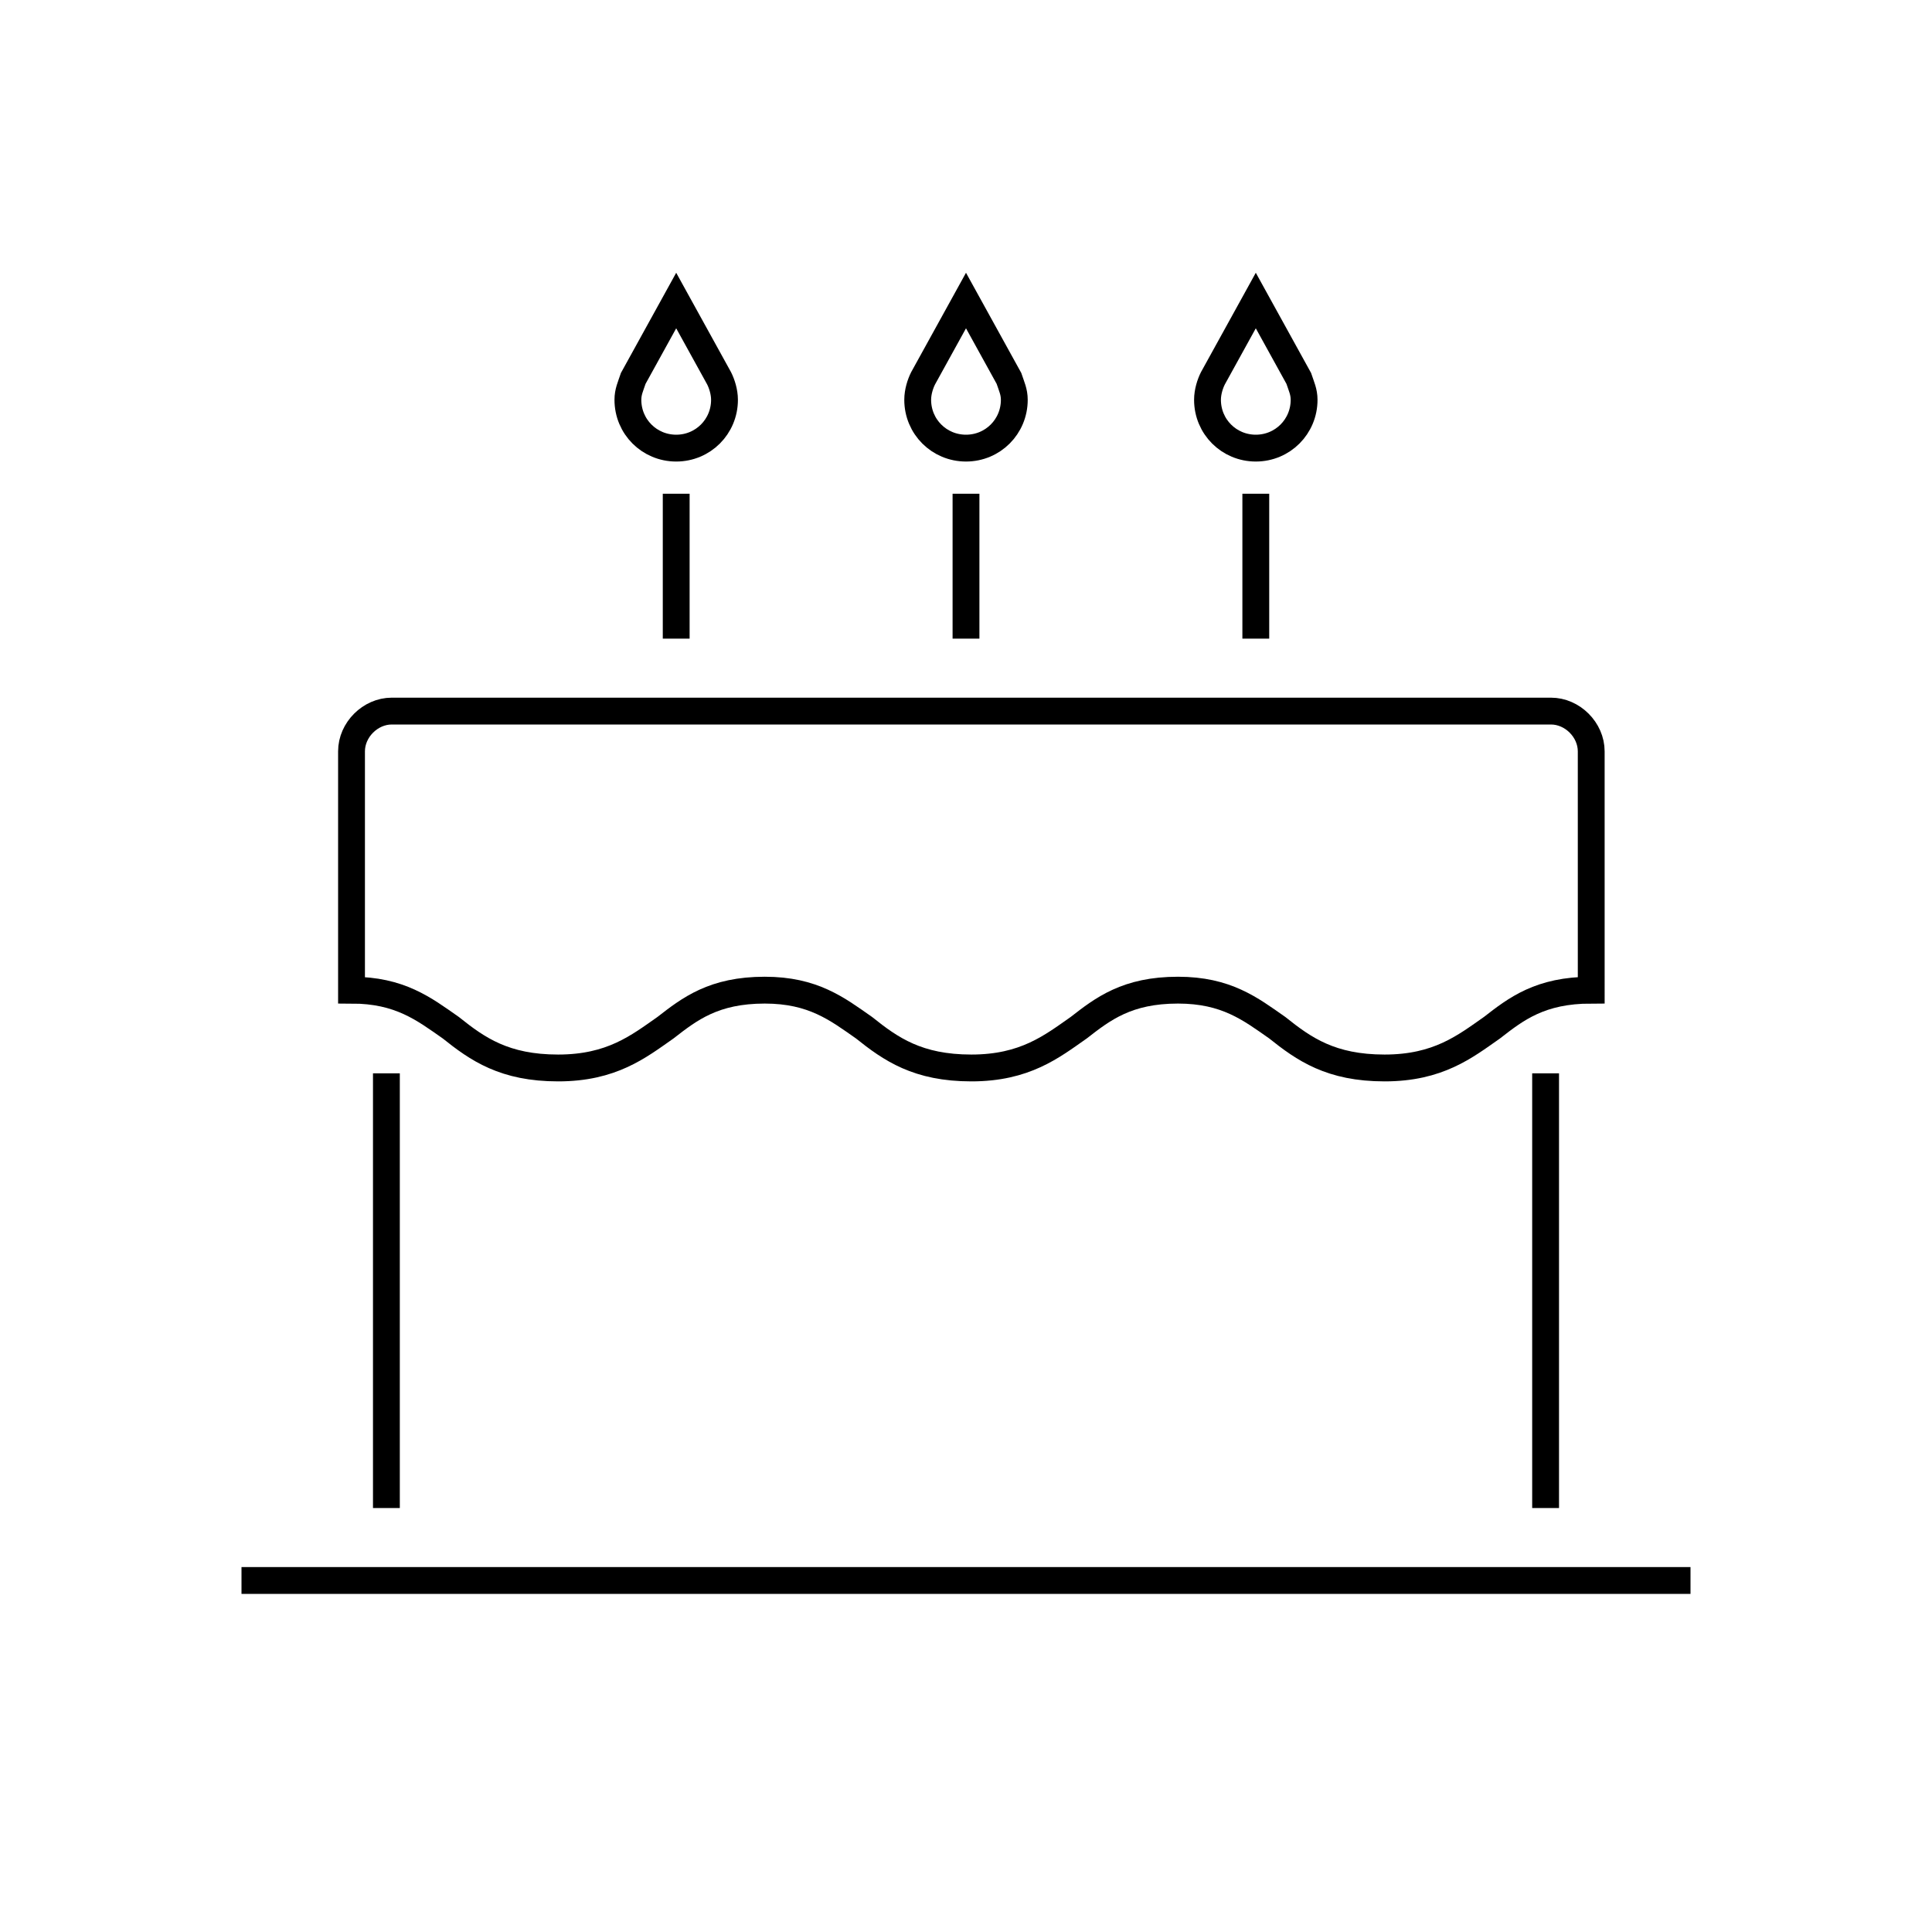 <?xml version="1.0" encoding="utf-8"?>
<!-- Generator: Adobe Illustrator 25.0.1, SVG Export Plug-In . SVG Version: 6.00 Build 0)  -->
<svg version="1.1" id="cake" xmlns="http://www.w3.org/2000/svg" xmlns:xlink="http://www.w3.org/1999/xlink" x="0px" y="0px"
	 viewBox="0 0 72 72" style="enable-background:new 0 0 72 72;" xml:space="preserve">
<style type="text/css">
	.st0{fill:none;stroke:#000000;stroke-miterlimit:10;}
</style>
<g>
	<path class="st0" d="M25.2,11.2l1.6,2.9c0.1,0.2,0.2,0.5,0.2,0.8c0,1-0.8,1.8-1.8,1.8c-1,0-1.8-0.8-1.8-1.8c0-0.3,0.1-0.5,0.2-0.8
		L25.2,11.2z"/>
	<path class="st0" d="M34.4,14.1c-0.1,0.2-0.2,0.5-0.2,0.8c0,1,0.8,1.8,1.8,1.8c1,0,1.8-0.8,1.8-1.8c0-0.3-0.1-0.5-0.2-0.8L36,11.2
		L34.4,14.1z"/>
	<path class="st0" d="M45.2,14.1c-0.1,0.2-0.2,0.5-0.2,0.8c0,1,0.8,1.8,1.8,1.8c1,0,1.8-0.8,1.8-1.8c0-0.3-0.1-0.5-0.2-0.8l-1.6-2.9
		L45.2,14.1z"/>
	<line class="st0" x1="57.6" y1="56.2" x2="57.6" y2="40"/>
	<line class="st0" x1="14.4" y1="40" x2="14.4" y2="56.2"/>
	<line class="st0" x1="9" y1="58.9" x2="63" y2="58.9"/>
	<line class="st0" x1="36" y1="18.4" x2="36" y2="23.8"/>
	<line class="st0" x1="46.8" y1="18.4" x2="46.8" y2="23.8"/>
	<line class="st0" x1="25.2" y1="18.4" x2="25.2" y2="23.8"/>
	<path class="st0" d="M14.6,26.6"/>
	<path class="st0" d="M14.6,26.5c-0.8,0-1.5,0.7-1.5,1.5v8.9c1.8,0,2.7,0.7,3.7,1.4c1,0.8,2,1.5,4,1.5c2,0,3-0.8,4-1.5
		c0.9-0.7,1.8-1.4,3.7-1.4c1.8,0,2.7,0.7,3.7,1.4c1,0.8,2,1.5,4,1.5c2,0,3-0.8,4-1.5c0.9-0.7,1.8-1.4,3.7-1.4c1.8,0,2.7,0.7,3.7,1.4
		c1,0.8,2,1.5,4,1.5c2,0,3-0.8,4-1.5c0.9-0.7,1.8-1.4,3.7-1.4V28c0-0.8-0.7-1.5-1.5-1.5H14.6"/>
</g>
</svg>
